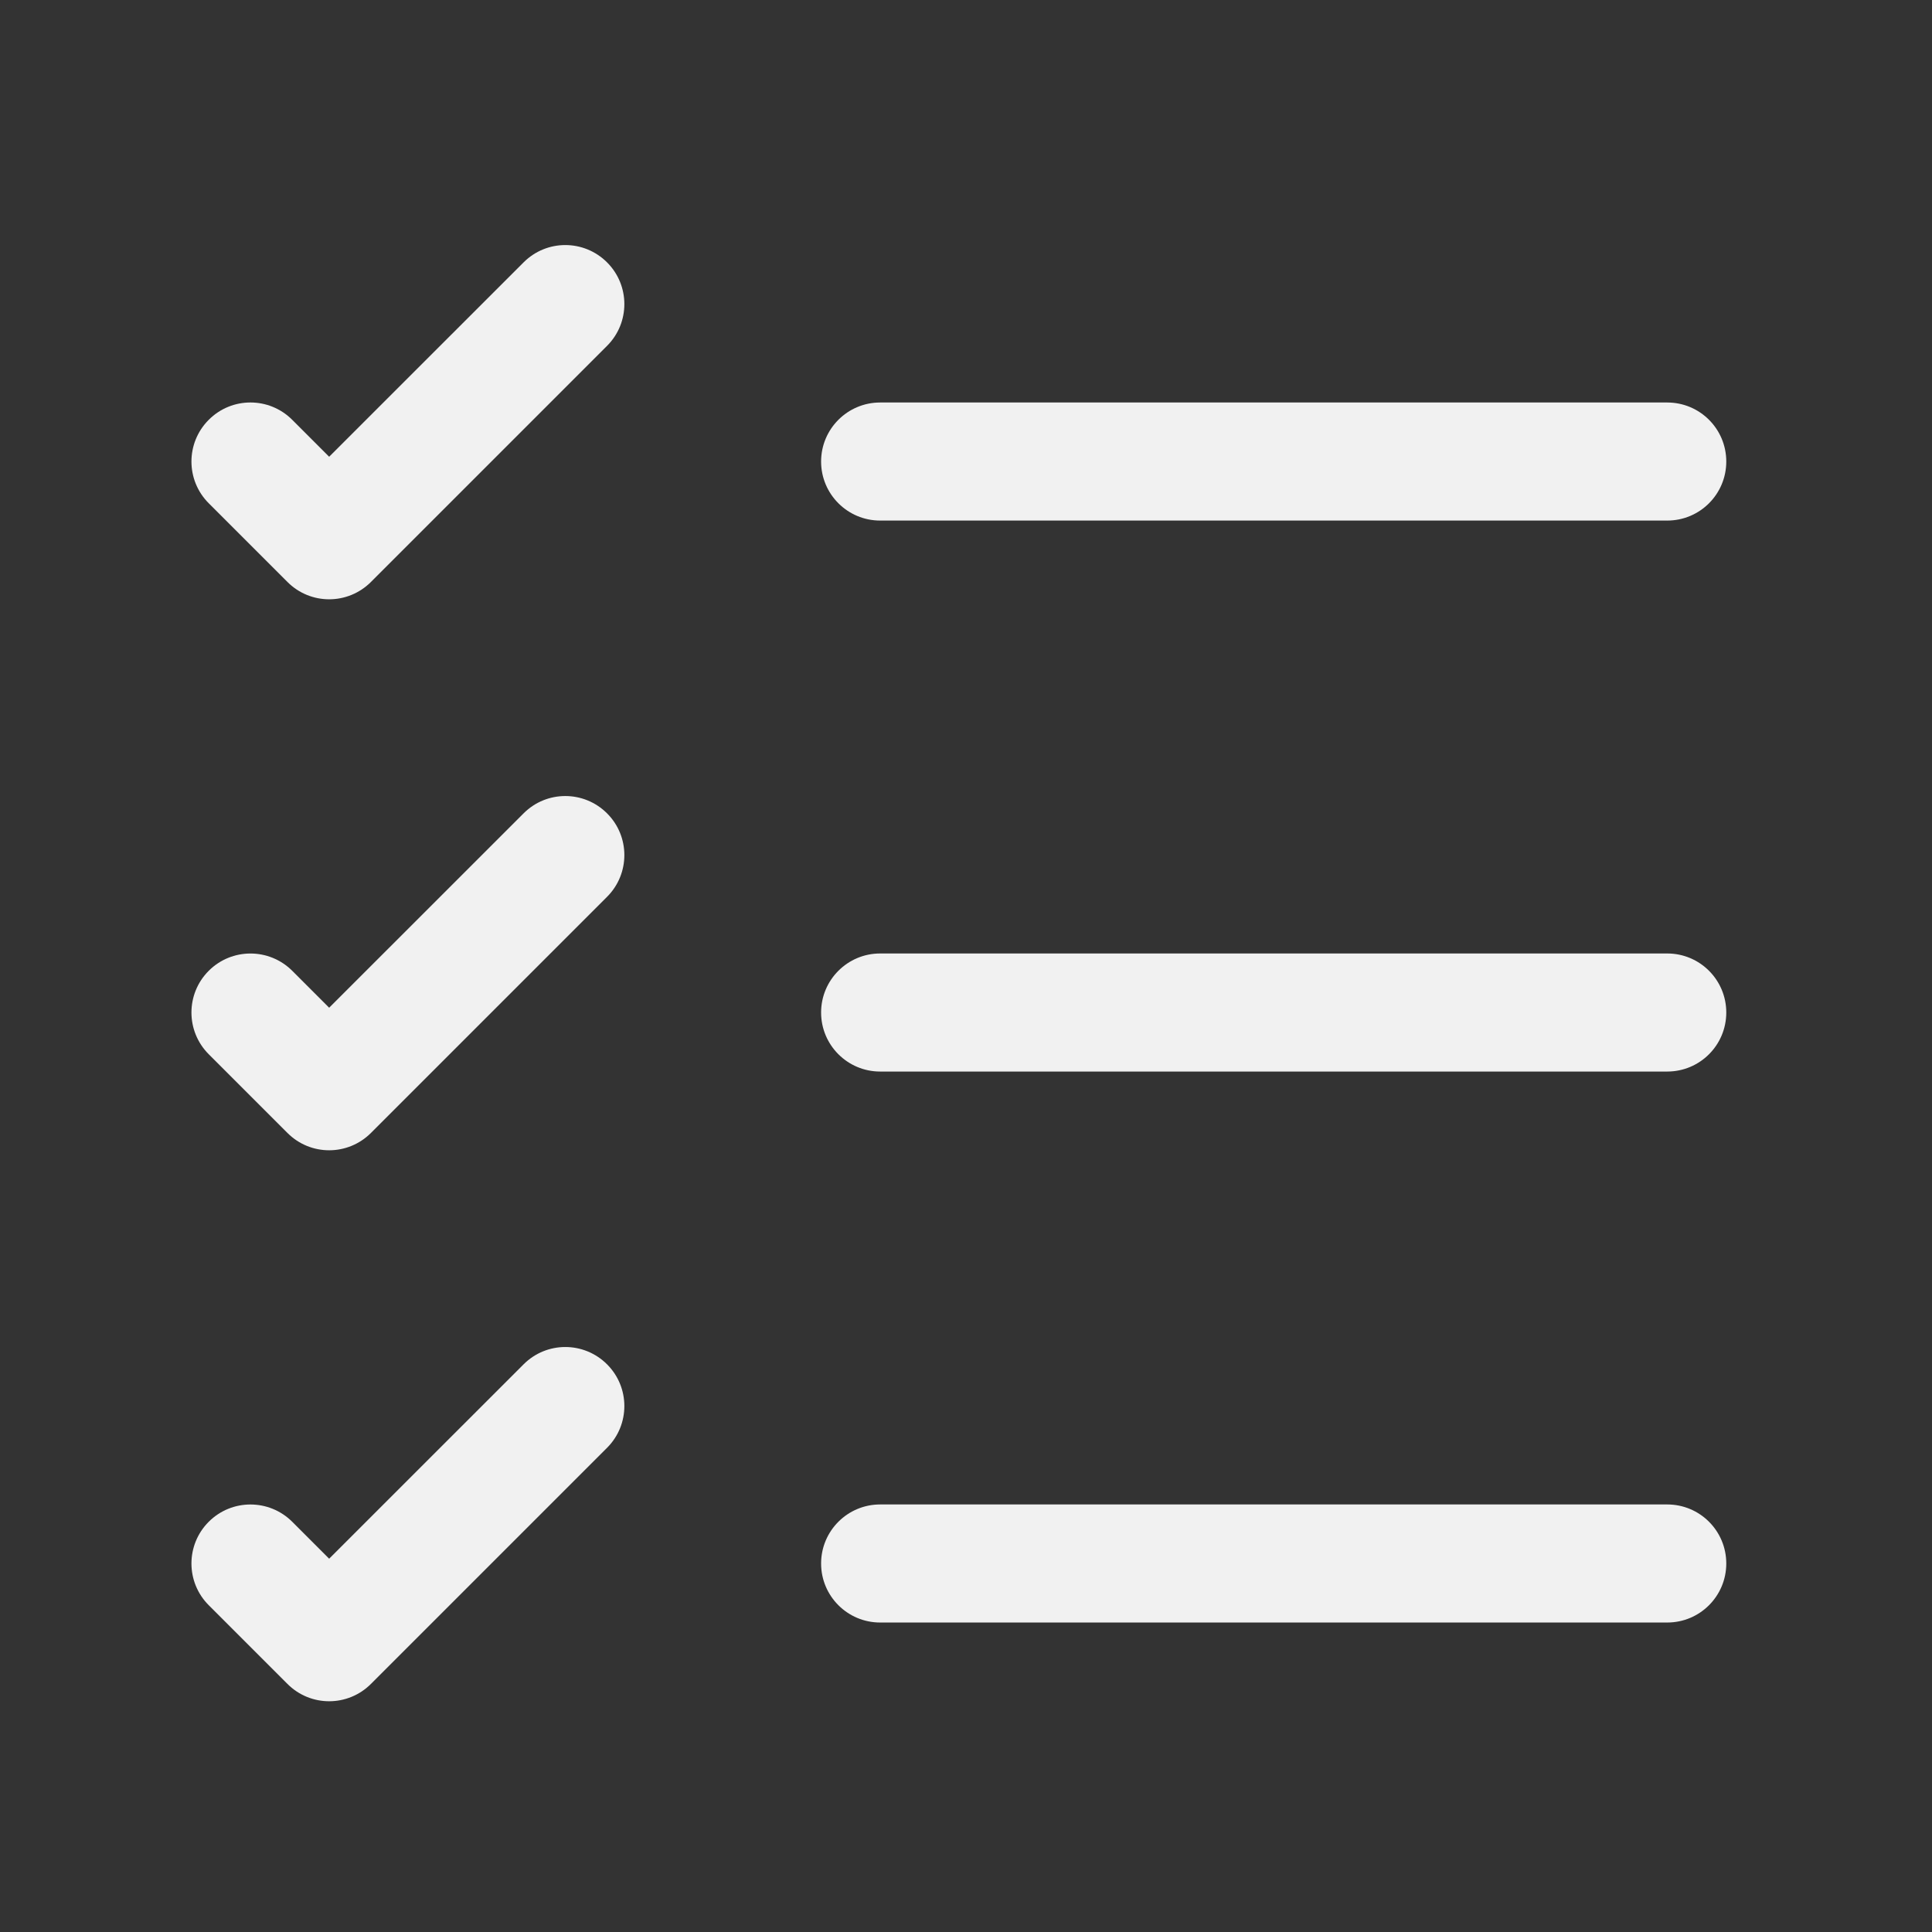 <svg width="27" height="27" viewBox="0 0 27 27" fill="none" xmlns="http://www.w3.org/2000/svg">
<rect x="0" y="0" width="27" height="27" fill="#333333" stroke="none"/>
<path fill-rule="evenodd" clip-rule="evenodd" d="M11.475 21.85C11.475 21.394 11.845 21.025 12.3 21.025H23.3C23.756 21.025 24.125 21.394 24.125 21.85C24.125 22.306 23.756 22.675 23.3 22.675H12.3C11.845 22.675 11.475 22.306 11.475 21.85Z" fill="#F1F1F1"/>
<path fill-rule="evenodd" clip-rule="evenodd" d="M11.475 14.15C11.475 13.694 11.845 13.325 12.3 13.325H23.3C23.756 13.325 24.125 13.694 24.125 14.15C24.125 14.606 23.756 14.975 23.3 14.975H12.3C11.845 14.975 11.475 14.606 11.475 14.15Z" fill="#F1F1F1"/>
<path fill-rule="evenodd" clip-rule="evenodd" d="M11.475 6.45C11.475 5.994 11.845 5.625 12.3 5.625H23.3C23.756 5.625 24.125 5.994 24.125 6.45C24.125 6.906 23.756 7.275 23.3 7.275H12.3C11.845 7.275 11.475 6.906 11.475 6.45Z" fill="#F1F1F1"/>
<path fill-rule="evenodd" clip-rule="evenodd" d="M8.484 3.667C8.806 3.989 8.806 4.511 8.484 4.833L5.184 8.133C4.861 8.456 4.339 8.456 4.017 8.133L2.917 7.033C2.595 6.711 2.595 6.189 2.917 5.867C3.239 5.544 3.761 5.544 4.084 5.867L4.6 6.383L7.317 3.667C7.639 3.344 8.161 3.344 8.484 3.667Z" fill="#F1F1F1"/>
<path fill-rule="evenodd" clip-rule="evenodd" d="M8.484 11.367C8.806 11.689 8.806 12.211 8.484 12.533L5.184 15.833C4.861 16.156 4.339 16.156 4.017 15.833L2.917 14.733C2.595 14.411 2.595 13.889 2.917 13.567C3.239 13.245 3.761 13.245 4.084 13.567L4.6 14.083L7.317 11.367C7.639 11.044 8.161 11.044 8.484 11.367Z" fill="#F1F1F1"/>
<path fill-rule="evenodd" clip-rule="evenodd" d="M8.484 19.067C8.806 19.389 8.806 19.911 8.484 20.233L5.184 23.533C4.861 23.856 4.339 23.856 4.017 23.533L2.917 22.433C2.595 22.111 2.595 21.589 2.917 21.267C3.239 20.945 3.761 20.945 4.084 21.267L4.6 21.783L7.317 19.067C7.639 18.744 8.161 18.744 8.484 19.067Z" fill="#F1F1F1"/>
</svg>
